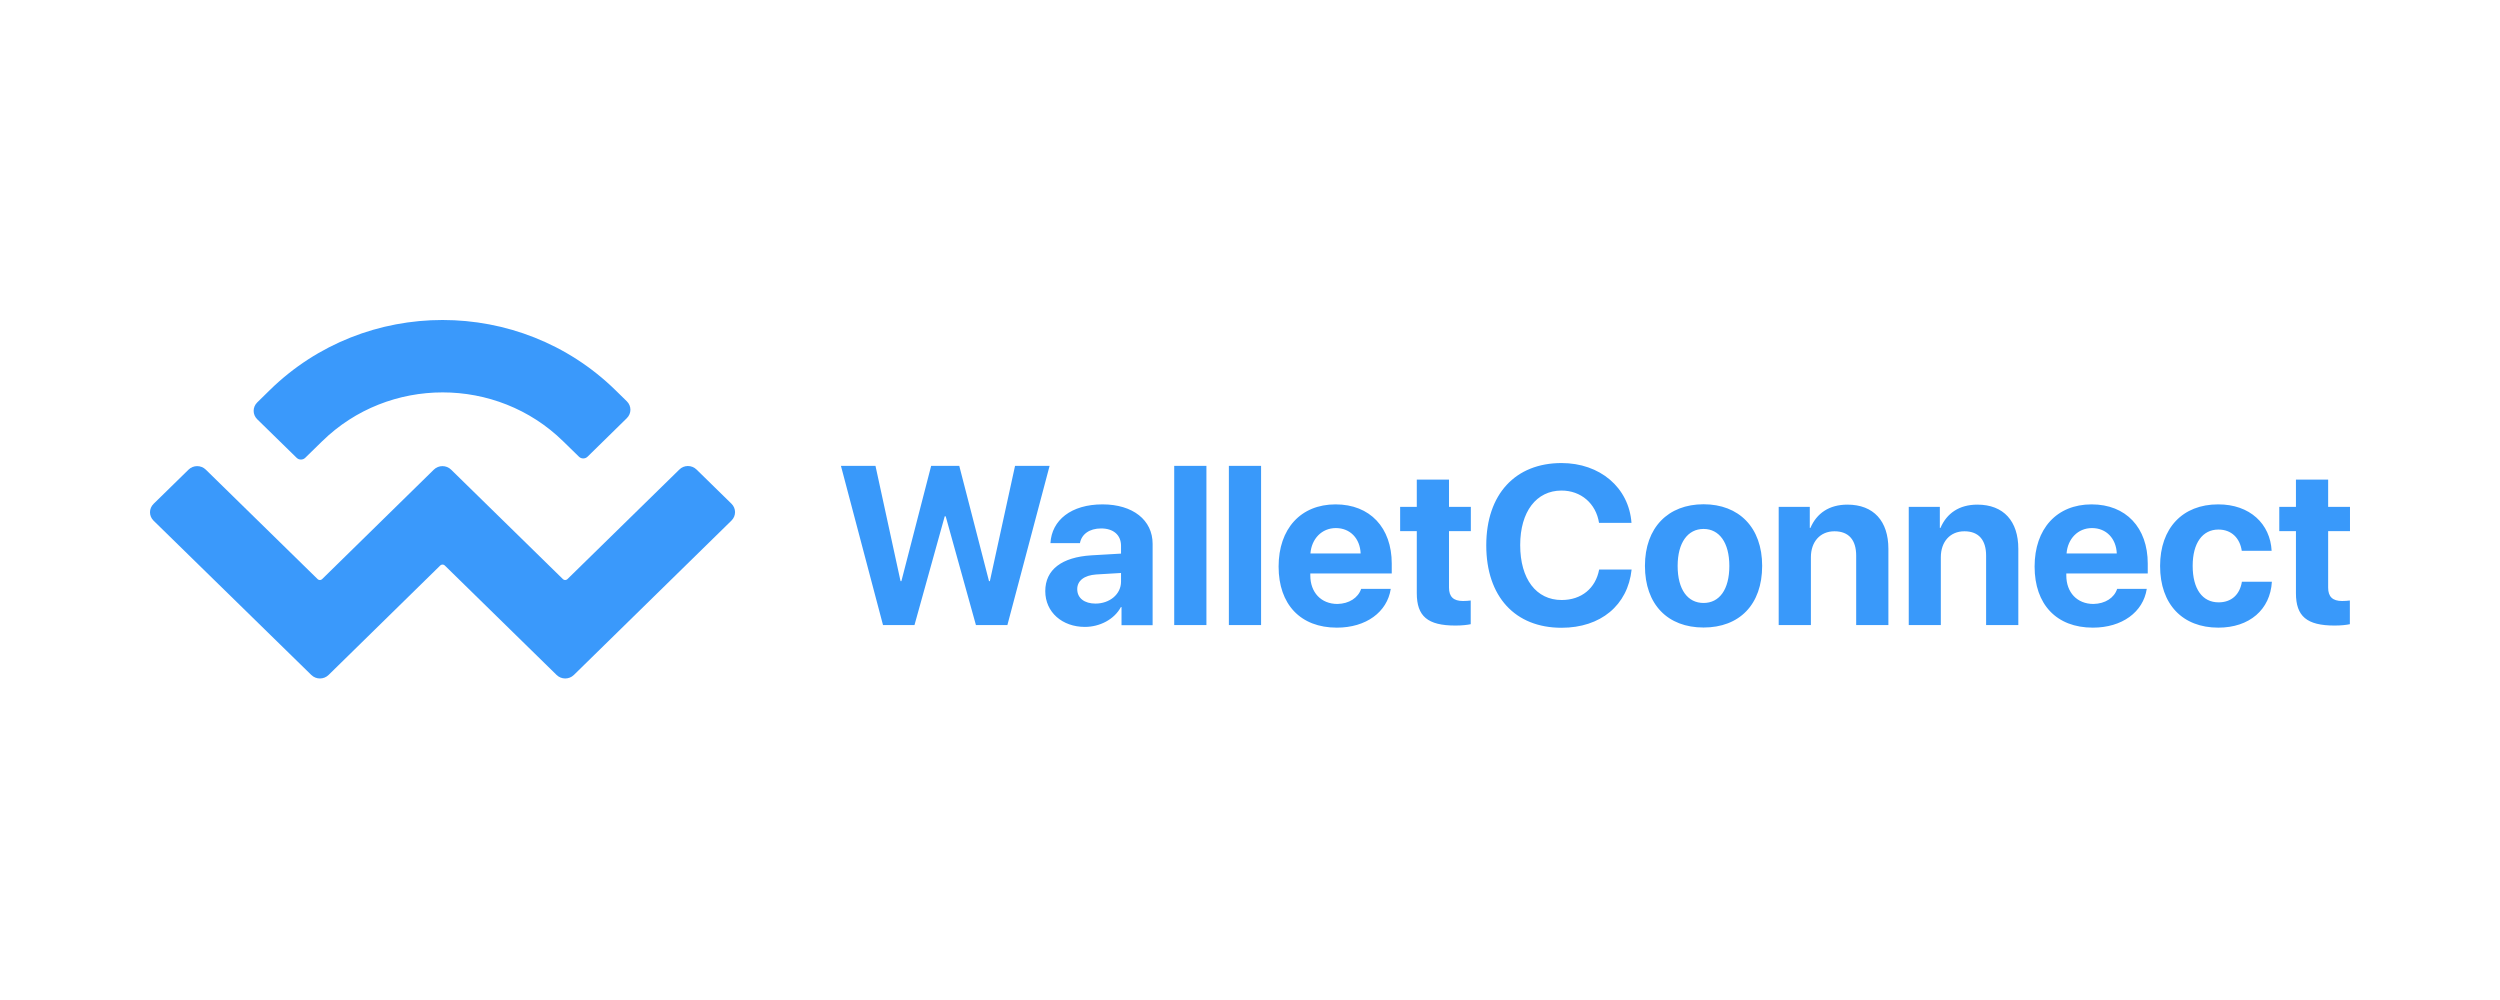 <svg width="250" height="100" viewBox="0 0 250 100" fill="none" xmlns="http://www.w3.org/2000/svg">
<path d="M94.471 51.635L91.448 62.506H88.301L84.094 46.589H87.549L90.053 58.113H90.14L93.114 46.589H95.927L98.9 58.113H98.987L101.504 46.589H104.959L100.739 62.506H97.593L94.57 51.635H94.471ZM109.549 60.359C110.943 60.359 112.103 59.446 112.103 58.162V57.299L109.611 57.447C108.414 57.533 107.723 58.076 107.723 58.915C107.723 59.816 108.451 60.359 109.549 60.359ZM108.488 62.691C106.242 62.691 104.527 61.235 104.527 59.112C104.527 56.965 106.18 55.719 109.129 55.534L112.103 55.361V54.584C112.103 53.486 111.326 52.844 110.117 52.844C108.92 52.844 108.155 53.437 107.994 54.313H105.045C105.169 52.018 107.118 50.438 110.252 50.438C113.288 50.438 115.262 52.005 115.262 54.387V62.518H112.152V60.704H112.091C111.424 61.95 109.968 62.691 108.488 62.691ZM117.421 46.589H120.642V62.506H117.421V46.589ZM122.887 46.589H126.108V62.506H122.887V46.589ZM133.585 52.807C132.178 52.807 131.154 53.881 131.043 55.349H136.065C136.004 53.844 135.016 52.807 133.585 52.807ZM136.115 58.89H139.076C138.718 61.21 136.608 62.765 133.684 62.765C130.044 62.765 127.86 60.433 127.86 56.657C127.86 52.881 130.069 50.438 133.56 50.438C137.003 50.438 139.175 52.77 139.175 56.361V57.348H131.031V57.545C131.031 59.236 132.104 60.396 133.746 60.396C134.905 60.371 135.806 59.791 136.115 58.89ZM141.679 47.958H144.9V50.685H147.084V53.116H144.9V58.767C144.9 59.668 145.344 60.1 146.294 60.1C146.578 60.1 146.874 60.075 147.072 60.05V62.419C146.738 62.493 146.183 62.555 145.542 62.555C142.765 62.555 141.679 61.63 141.679 59.322V53.116H140.014V50.685H141.679V47.958ZM156.153 62.777C151.526 62.777 148.626 59.68 148.626 54.535C148.626 49.402 151.551 46.305 156.153 46.305C159.978 46.305 162.89 48.736 163.149 52.289H159.904C159.596 50.34 158.09 49.056 156.153 49.056C153.636 49.056 152.019 51.166 152.019 54.51C152.019 57.903 153.624 60.001 156.165 60.001C158.14 60.001 159.559 58.841 159.916 56.953H163.162C162.779 60.532 160.064 62.777 156.153 62.777ZM170.355 62.752C166.777 62.752 164.494 60.457 164.494 56.583C164.494 52.758 166.814 50.426 170.355 50.426C173.896 50.426 176.216 52.746 176.216 56.583C176.216 60.47 173.933 62.752 170.355 62.752ZM170.355 60.297C171.934 60.297 172.934 58.964 172.934 56.595C172.934 54.251 171.922 52.894 170.355 52.894C168.788 52.894 167.764 54.251 167.764 56.595C167.764 58.964 168.776 60.297 170.355 60.297ZM177.869 62.506V50.685H180.979V52.795H181.041C181.67 51.327 182.916 50.463 184.742 50.463C187.37 50.463 188.839 52.116 188.839 54.88V62.506H185.618V55.559C185.618 54.017 184.89 53.128 183.447 53.128C182.003 53.128 181.09 54.189 181.09 55.719V62.506H177.869ZM190.875 62.506V50.685H193.984V52.795H194.046C194.675 51.327 195.921 50.463 197.735 50.463C200.363 50.463 201.832 52.116 201.832 54.88V62.506H198.611V55.559C198.611 54.017 197.883 53.128 196.44 53.128C194.996 53.128 194.083 54.189 194.083 55.719V62.506H190.875ZM209.198 52.807C207.791 52.807 206.767 53.881 206.656 55.349H211.678C211.616 53.844 210.629 52.807 209.198 52.807ZM211.715 58.89H214.676C214.319 61.21 212.209 62.765 209.284 62.765C205.644 62.765 203.46 60.433 203.46 56.657C203.46 52.881 205.669 50.438 209.161 50.438C212.604 50.438 214.775 52.77 214.775 56.361V57.348H206.631V57.545C206.631 59.236 207.705 60.396 209.346 60.396C210.518 60.371 211.419 59.791 211.715 58.89ZM227.163 55.078H224.177C223.992 53.831 223.166 52.955 221.845 52.955C220.254 52.955 219.267 54.3 219.267 56.583C219.267 58.915 220.254 60.235 221.858 60.235C223.153 60.235 223.98 59.458 224.19 58.175H227.188C227.028 60.963 224.942 62.765 221.833 62.765C218.267 62.765 216.009 60.445 216.009 56.595C216.009 52.807 218.267 50.438 221.808 50.438C224.992 50.426 227.028 52.4 227.163 55.078ZM229.594 47.958H232.815V50.685H234.999V53.116H232.815V58.767C232.815 59.668 233.259 60.1 234.209 60.1C234.493 60.1 234.789 60.075 234.986 60.05V62.419C234.653 62.493 234.11 62.555 233.456 62.555C230.68 62.555 229.594 61.63 229.594 59.322V53.116H227.928V50.685H229.594V47.958Z" fill="#3999FA"/>
<path d="M26.984 39.005C36.522 29.665 51.983 29.665 61.533 39.005L62.681 40.128C63.162 40.597 63.162 41.35 62.681 41.819L58.757 45.668C58.522 45.903 58.128 45.903 57.893 45.668L56.314 44.126C49.663 37.611 38.867 37.611 32.216 44.126L30.525 45.779C30.291 46.014 29.896 46.014 29.662 45.779L25.726 41.93C25.244 41.461 25.244 40.708 25.726 40.239L26.984 39.005ZM69.652 46.952L73.144 50.37C73.625 50.838 73.625 51.591 73.144 52.06L57.387 67.496C56.906 67.965 56.141 67.965 55.66 67.496L44.468 56.539C44.345 56.428 44.16 56.428 44.036 56.539L32.858 67.496C32.376 67.965 31.611 67.965 31.13 67.496L15.361 52.072C14.88 51.603 14.88 50.851 15.361 50.382L18.853 46.964C19.334 46.495 20.099 46.495 20.58 46.964L31.772 57.921C31.895 58.032 32.08 58.032 32.203 57.921L43.383 46.964C43.864 46.495 44.629 46.495 45.11 46.964L56.301 57.921C56.425 58.032 56.61 58.032 56.733 57.921L67.925 46.964C68.394 46.483 69.171 46.483 69.652 46.952Z" fill="#3A99FB"/>
</svg>
